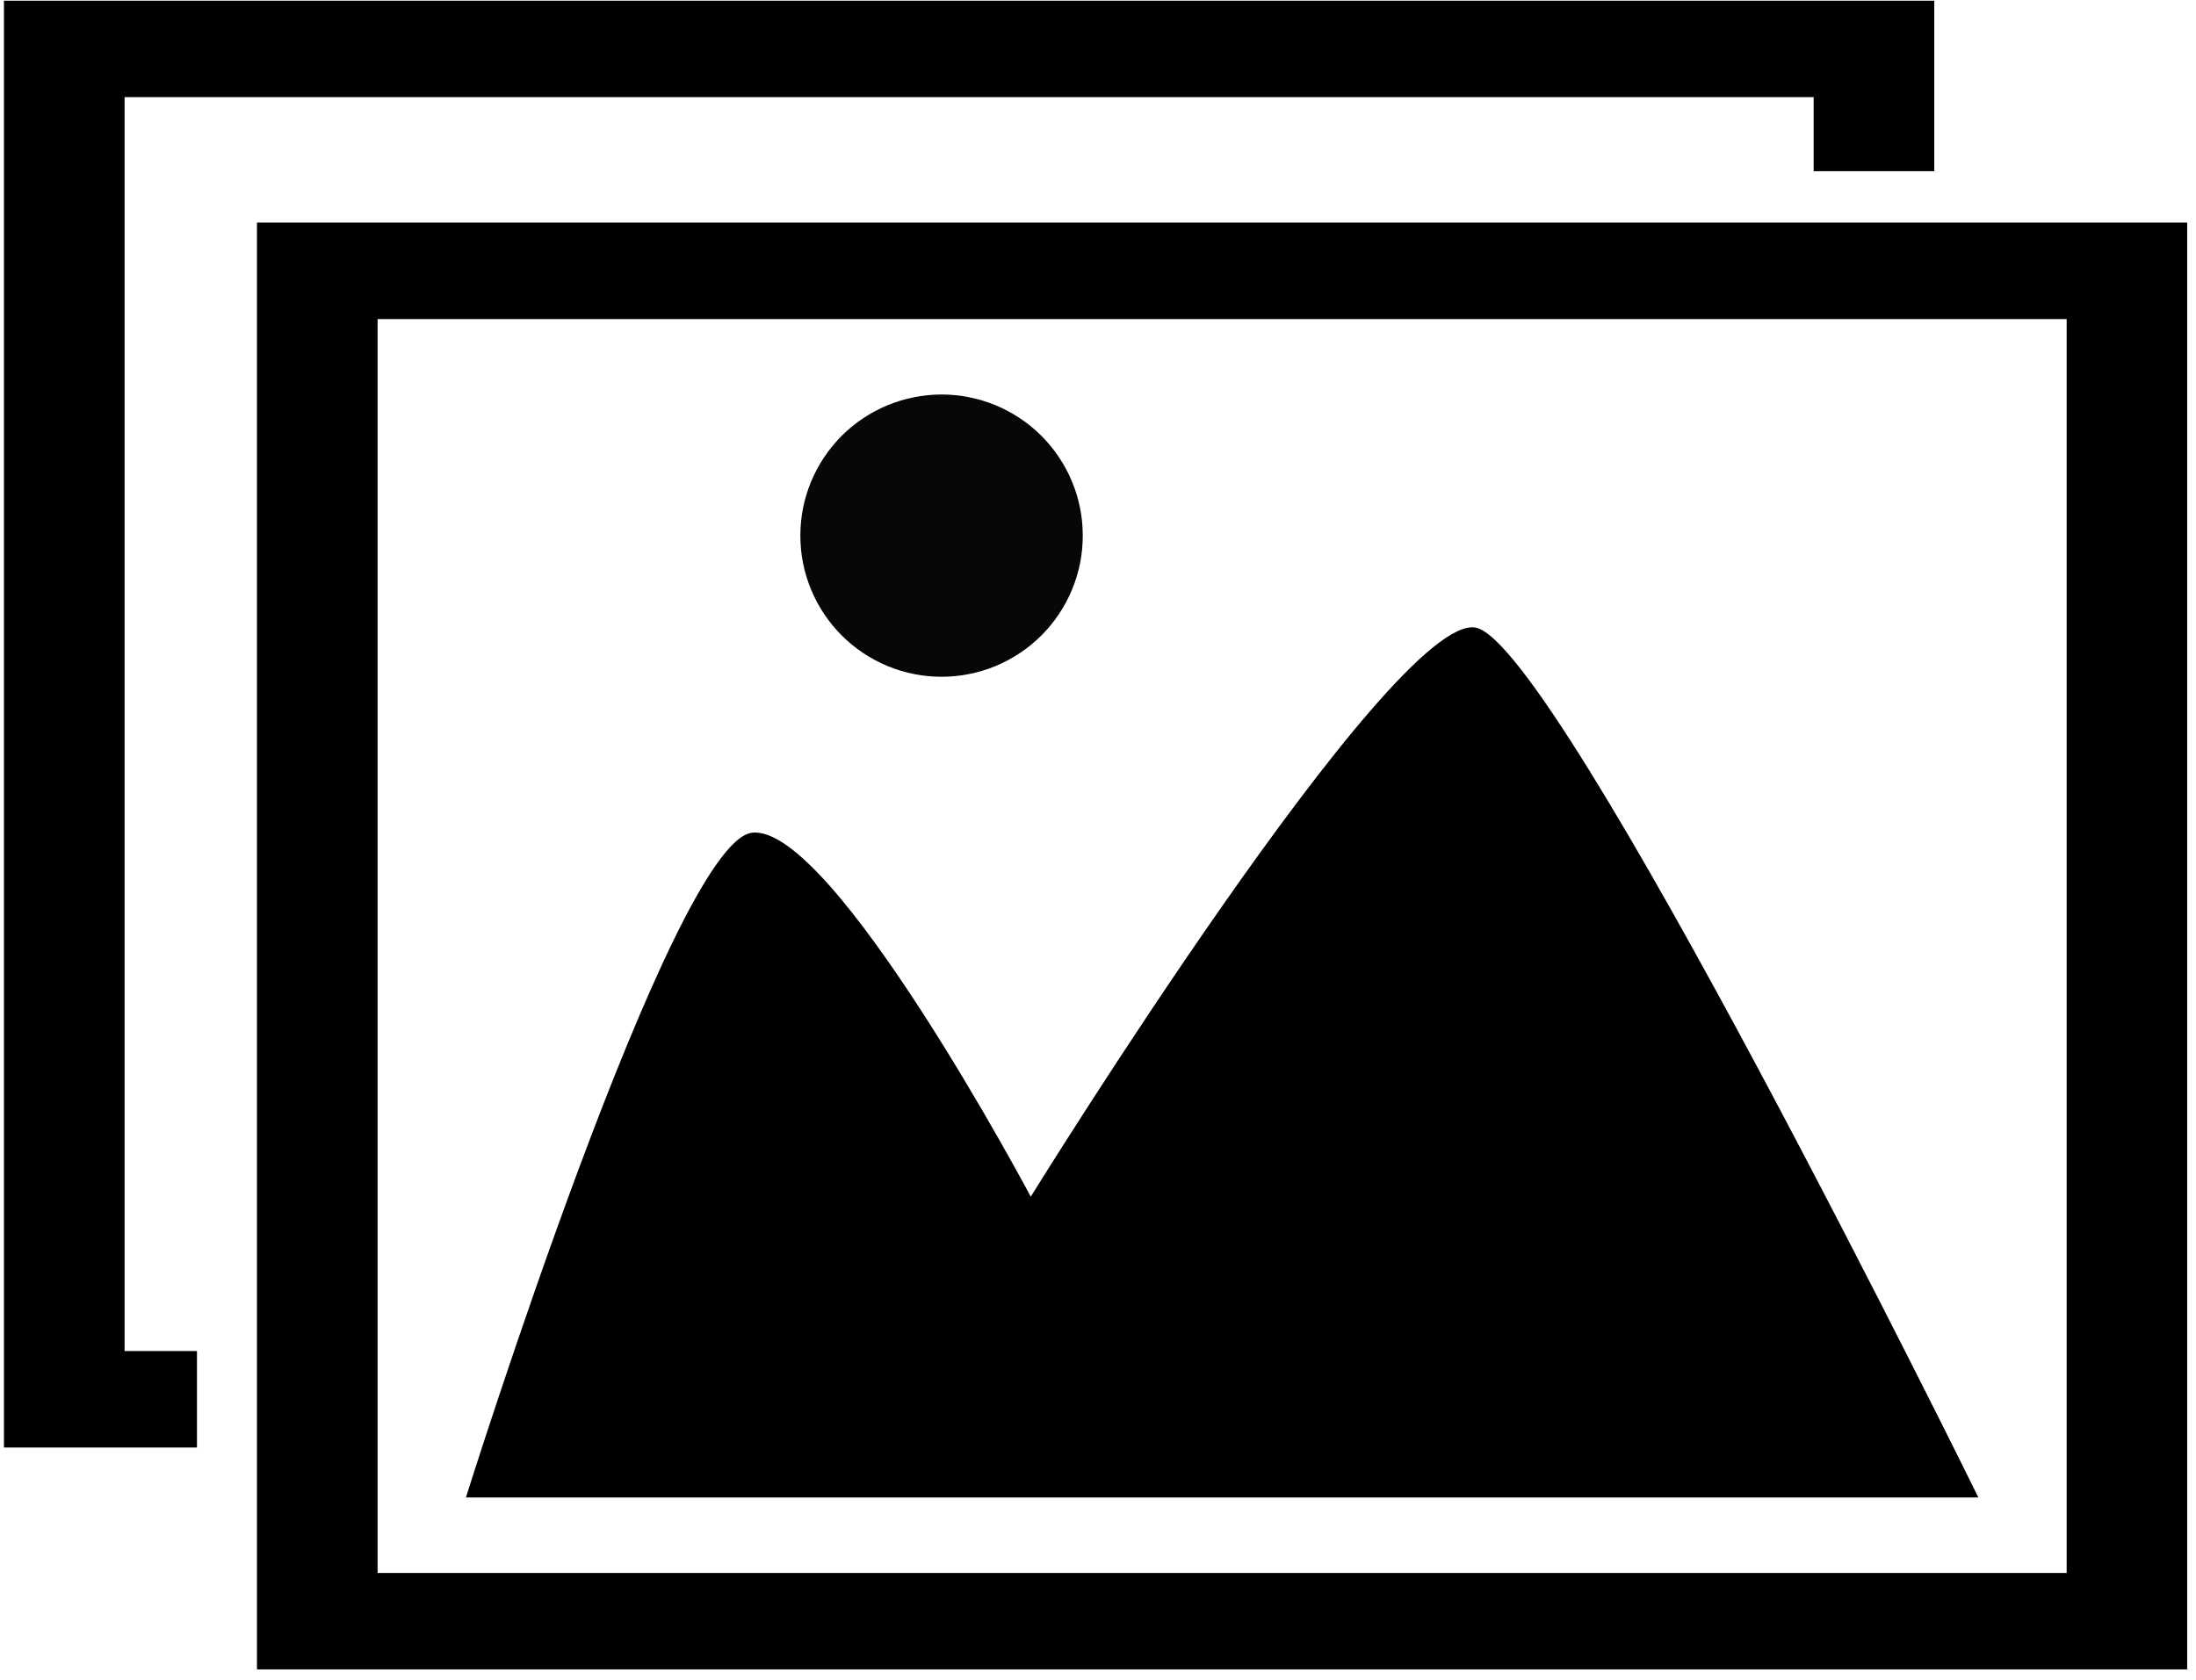 <svg xmlns="http://www.w3.org/2000/svg" xmlns:xlink="http://www.w3.org/1999/xlink" width="298" zoomAndPan="magnify" viewBox="0 0 223.5 171" height="228" preserveAspectRatio="xMidYMid meet" version="1.0"><defs><g/><clipPath id="b0d4807792"><path d="M 26 22 L 222.602 22 L 222.602 170 L 26 170 Z M 26 22 " clip-rule="nonzero"/></clipPath><clipPath id="36f94f91c9"><path d="M 0.402 0 L 197 0 L 197 148 L 0.402 148 Z M 0.402 0 " clip-rule="nonzero"/></clipPath></defs><g fill="#272727" fill-opacity="1"><g transform="translate(70.087, 135.838)"><g><path d="M 3.594 -8.047 C 3.594 -3.898 4.441 -1.828 6.141 -1.828 C 6.609 -1.828 7.008 -2 7.344 -2.344 C 7.676 -2.695 7.938 -3.176 8.125 -3.781 C 8.312 -4.383 8.441 -5.035 8.516 -5.734 C 8.598 -6.43 8.641 -7.203 8.641 -8.047 C 8.641 -8.91 8.598 -9.695 8.516 -10.406 C 8.441 -11.125 8.305 -11.781 8.109 -12.375 C 7.922 -12.969 7.656 -13.438 7.312 -13.781 C 6.977 -14.125 6.578 -14.297 6.109 -14.297 C 4.43 -14.297 3.594 -12.211 3.594 -8.047 Z M 0.812 -8.047 C 0.812 -9.641 0.973 -11.016 1.297 -12.172 C 1.617 -13.328 2.051 -14.203 2.594 -14.797 C 3.133 -15.398 3.691 -15.832 4.266 -16.094 C 4.848 -16.352 5.461 -16.484 6.109 -16.484 C 7.805 -16.484 9.113 -15.742 10.031 -14.266 C 10.957 -12.785 11.422 -10.711 11.422 -8.047 C 11.422 -5.461 10.969 -3.41 10.062 -1.891 C 9.156 -0.367 7.848 0.391 6.141 0.391 C 5.516 0.391 4.91 0.258 4.328 0 C 3.754 -0.258 3.191 -0.68 2.641 -1.266 C 2.086 -1.859 1.645 -2.734 1.312 -3.891 C 0.977 -5.055 0.812 -6.441 0.812 -8.047 Z M 0.812 -8.047 "/></g></g><g transform="translate(82.32, 135.838)"><g><path d="M 0.922 -12.156 C 1.234 -13.5 1.816 -14.555 2.672 -15.328 C 3.523 -16.098 4.645 -16.484 6.031 -16.484 C 7.488 -16.484 8.676 -16.066 9.594 -15.234 C 10.52 -14.398 10.984 -13.27 10.984 -11.844 C 10.984 -10.914 10.77 -10.07 10.344 -9.312 C 9.926 -8.562 9.316 -7.805 8.516 -7.047 C 8.367 -6.898 7.984 -6.52 7.359 -5.906 C 6.734 -5.301 6.305 -4.879 6.078 -4.641 C 5.859 -4.398 5.566 -4.047 5.203 -3.578 C 4.848 -3.109 4.562 -2.648 4.344 -2.203 L 10.953 -2.203 L 10.953 0 L 1.078 0 C 1.078 -0.633 1.18 -1.273 1.391 -1.922 C 1.609 -2.566 1.852 -3.129 2.125 -3.609 C 2.406 -4.086 2.805 -4.629 3.328 -5.234 C 3.859 -5.836 4.297 -6.305 4.641 -6.641 C 4.984 -6.984 5.469 -7.453 6.094 -8.047 C 6.238 -8.18 6.348 -8.285 6.422 -8.359 C 7.617 -9.504 8.219 -10.688 8.219 -11.906 C 8.219 -12.656 8.016 -13.238 7.609 -13.656 C 7.203 -14.082 6.664 -14.297 6 -14.297 C 4.57 -14.297 3.641 -13.359 3.203 -11.484 Z M 0.922 -12.156 "/></g></g></g><path fill="#000000" d="M 47.414 152.441 L 201.352 152.441 C 201.352 152.441 158.641 65.562 150.207 63.895 C 141.773 62.227 104.906 121.82 104.906 121.82 C 104.906 121.82 84.727 83.812 76.539 84.77 C 68.355 85.73 47.418 152.445 47.418 152.445 Z M 47.414 152.441 " fill-opacity="1" fill-rule="nonzero"/><path fill="#000000" d="M 110.199 54.527 C 110.199 55.469 110.109 56.402 109.926 57.328 C 109.742 58.254 109.469 59.152 109.105 60.023 C 108.746 60.895 108.305 61.723 107.777 62.508 C 107.254 63.293 106.66 64.02 105.992 64.684 C 105.324 65.352 104.598 65.949 103.812 66.473 C 103.027 66.996 102.199 67.438 101.328 67.801 C 100.457 68.16 99.559 68.434 98.633 68.617 C 97.707 68.801 96.773 68.895 95.828 68.895 C 94.887 68.895 93.949 68.801 93.023 68.617 C 92.098 68.434 91.199 68.16 90.328 67.801 C 89.457 67.438 88.629 66.996 87.844 66.473 C 87.059 65.949 86.332 65.352 85.664 64.684 C 85 64.02 84.402 63.293 83.879 62.508 C 83.355 61.723 82.91 60.895 82.551 60.023 C 82.188 59.152 81.918 58.254 81.73 57.328 C 81.547 56.402 81.457 55.469 81.457 54.527 C 81.457 53.582 81.547 52.648 81.73 51.723 C 81.918 50.797 82.188 49.898 82.551 49.027 C 82.91 48.156 83.355 47.328 83.879 46.547 C 84.402 45.762 85 45.035 85.664 44.367 C 86.332 43.699 87.059 43.105 87.844 42.582 C 88.629 42.059 89.457 41.613 90.328 41.254 C 91.199 40.895 92.098 40.621 93.023 40.438 C 93.949 40.254 94.887 40.16 95.828 40.16 C 96.773 40.16 97.707 40.254 98.633 40.438 C 99.559 40.621 100.457 40.895 101.328 41.254 C 102.199 41.613 103.027 42.059 103.812 42.582 C 104.598 43.105 105.324 43.699 105.992 44.367 C 106.66 45.035 107.254 45.762 107.777 46.547 C 108.305 47.328 108.746 48.156 109.105 49.027 C 109.469 49.898 109.742 50.797 109.926 51.723 C 110.109 52.648 110.199 53.582 110.199 54.527 Z M 110.199 54.527 " fill-opacity="0.97" fill-rule="nonzero"/><g clip-path="url(#b0d4807792)"><path fill="#000000" d="M 26.152 22.66 L 26.152 169.945 L 222.613 169.945 L 222.613 22.66 Z M 38.43 32.48 L 210.336 32.48 L 210.336 160.125 L 38.43 160.125 Z M 38.43 32.48 " fill-opacity="1" fill-rule="nonzero"/></g><g clip-path="url(#36f94f91c9)"><path fill="#000000" d="M 0.402 0.07 L 0.402 147.355 L 20.047 147.355 L 20.047 137.535 L 12.68 137.535 L 12.68 9.887 L 184.586 9.887 L 184.586 17.43 L 196.863 17.43 L 196.863 0.07 Z M 0.402 0.07 " fill-opacity="1" fill-rule="nonzero"/></g></svg>